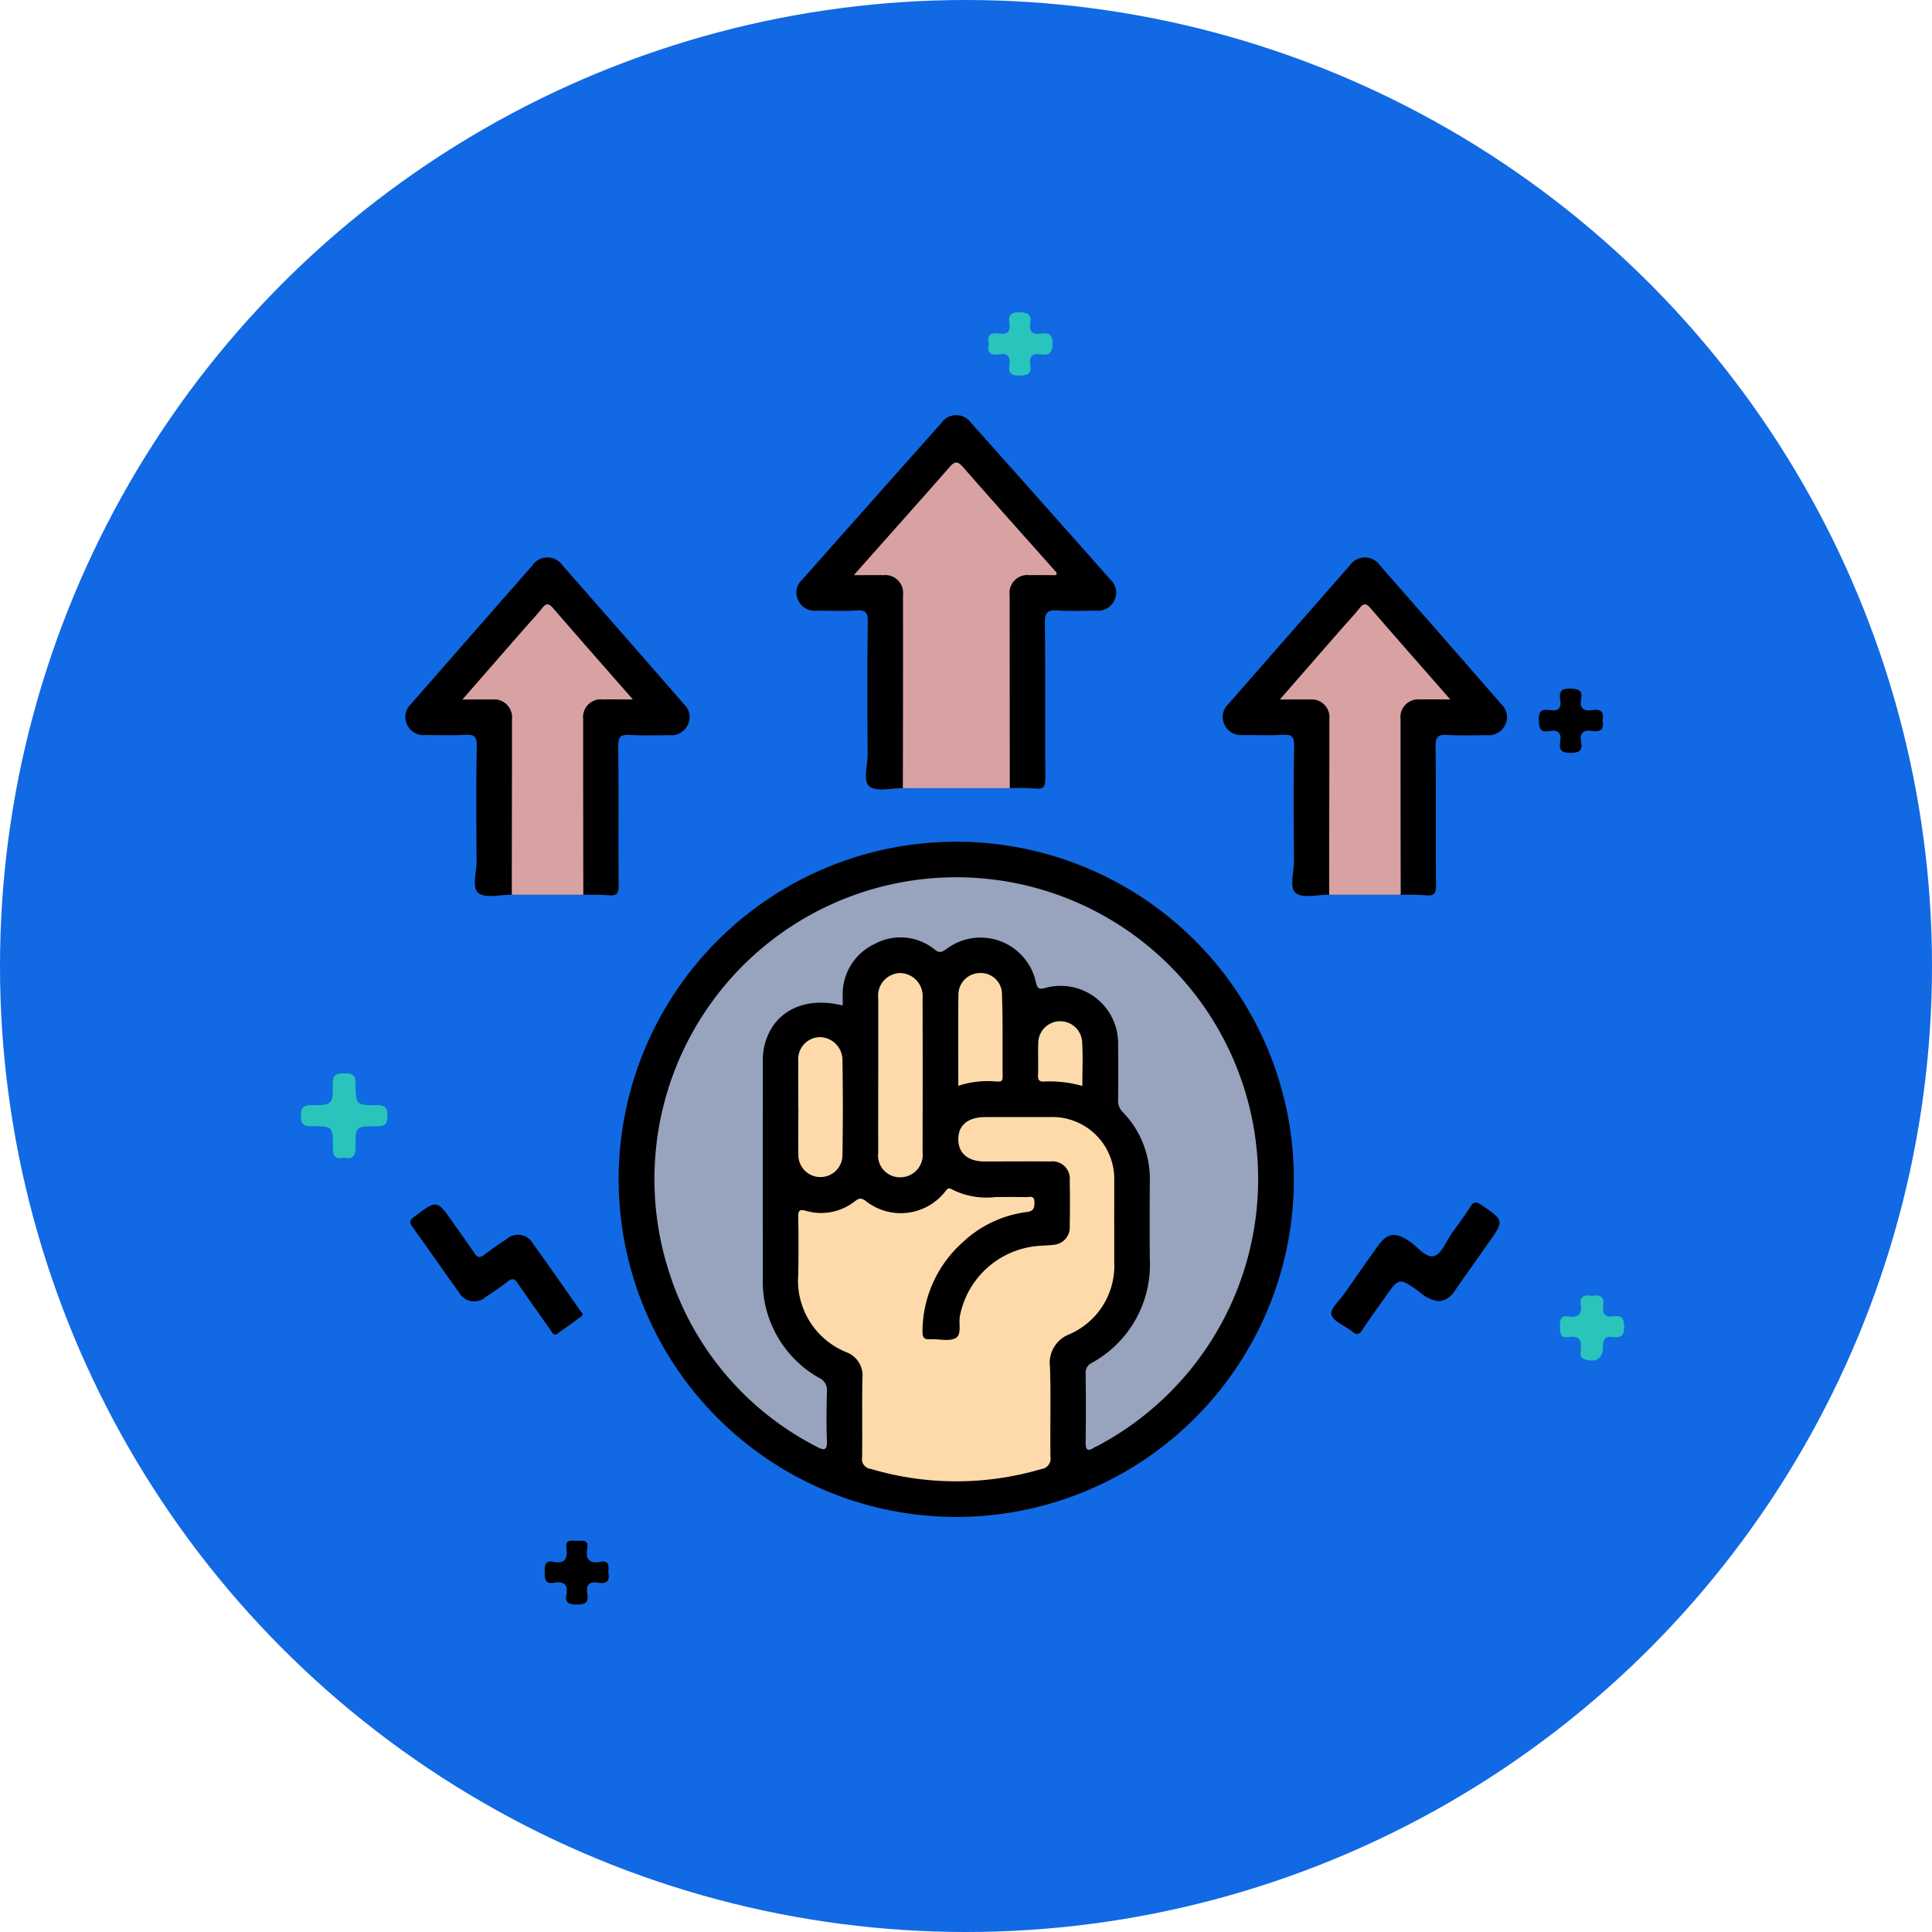 <svg xmlns="http://www.w3.org/2000/svg" xmlns:xlink="http://www.w3.org/1999/xlink" width="99" height="99" viewBox="0 0 99 99">
  <defs>
    <clipPath id="clip-path">
      <rect id="Rectángulo_37885" data-name="Rectángulo 37885" width="56.459" height="56.454" fill="none"/>
    </clipPath>
  </defs>
  <g id="Grupo_157820" data-name="Grupo 157820" transform="translate(-1171 -5097)">
    <circle id="Elipse_4760" data-name="Elipse 4760" cx="49.5" cy="49.5" r="49.5" transform="translate(1171 5097)" fill="#1169e3"/>
    <g id="Grupo_156593" data-name="Grupo 156593" transform="translate(833.421 454)">
      <path id="Trazado_127053" data-name="Trazado 127053" d="M15.507,123.96c-.454.1-.559-.113-.555-.537.012-1.063-.007-1.081-1.106-1.075-.409,0-.536-.124-.528-.529.007-.377.077-.553.512-.551,1.1,0,1.131-.018,1.119-1.119-.005-.5.239-.507.608-.511s.56.058.56.5c0,1.115.023,1.135,1.112,1.131.421,0,.521.15.522.541s-.1.541-.52.539c-1.11-.006-1.137.014-1.112,1.066.012.488-.169.631-.611.545" transform="translate(339.683 4578.363)" fill="#29c4bb"/>
      <path id="Trazado_127054" data-name="Trazado 127054" d="M213.642,151.161c.406-.078.632.057.565.517-.056.385.077.6.5.533s.57.088.573.537c0,.47-.189.578-.589.525-.383-.052-.5.115-.5.5.012.6-.357.826-.934.645-.274-.086-.214-.3-.2-.477.048-.472-.06-.76-.616-.666-.431.073-.457-.2-.456-.527s.014-.6.451-.53c.471.073.694-.1.616-.6-.075-.475.23-.5.582-.454" transform="translate(205.528 4558.239)" fill="#29c4bb"/>
      <path id="Trazado_127055" data-name="Trazado 127055" d="M210.718,69.268c.1.453-.1.608-.527.537-.46-.078-.648.111-.567.569s-.113.548-.542.553-.609-.127-.532-.557c.082-.459-.109-.648-.565-.562-.472.089-.513-.158-.531-.555-.021-.466.16-.588.566-.517.441.077.606-.106.531-.537-.072-.412.061-.579.521-.563.4.014.639.072.552.536s.115.639.567.563c.425-.072.632.081.526.534" transform="translate(208.976 4610.651)" fill="#010000"/>
      <path id="Trazado_127056" data-name="Trazado 127056" d="M55.04,186.64c.1.423-.11.578-.532.5-.5-.09-.614.169-.543.587.079.465-.146.537-.555.535-.39,0-.6-.091-.518-.511.108-.553-.169-.688-.645-.607s-.466-.225-.467-.559.007-.6.448-.512c.593.117.745-.168.665-.7-.077-.508.311-.362.569-.377.274-.016.579-.052.5.389-.1.545.092.8.67.687.482-.092.423.243.409.566" transform="translate(313.711 4536.959)" fill="#010000"/>
      <path id="Trazado_127057" data-name="Trazado 127057" d="M121.786,17.426c-.114-.483.153-.577.548-.518.41.061.572-.109.509-.513s.058-.588.522-.578c.427.009.623.119.548.558s.131.6.553.533c.391-.059.587.035.589.513s-.182.62-.608.553c-.45-.072-.6.133-.533.553.078.472-.175.526-.572.534-.424.009-.562-.151-.5-.54.068-.427-.09-.622-.535-.547s-.62-.106-.523-.547" transform="translate(266.46 4643.184)" fill="#29c4bb"/>
    </g>
    <g id="Grupo_158044" data-name="Grupo 158044" transform="translate(1191.771 5118.273)">
      <g id="Grupo_158044-2" data-name="Grupo 158044" clip-path="url(#clip-path)">
        <path id="Trazado_131591" data-name="Trazado 131591" d="M31.728,80.744a17.3,17.3,0,1,1,17.159,17.3,17.311,17.311,0,0,1-17.159-17.3" transform="translate(-20.798 -41.586)"/>
        <path id="Trazado_131592" data-name="Trazado 131592" d="M74.709,23.519H69.224a1.169,1.169,0,0,1-.147-.819q-.007-4.237,0-8.473c0-.189.007-.379-.006-.568-.041-.611-.277-.849-.883-.887-.359-.022-.722.021-1.079-.026-.431-.056-.492-.2-.223-.554.473-.617,1.015-1.176,1.53-1.757.916-1.035,1.846-2.059,2.751-3.1.074-.086.155-.166.237-.245.485-.468.672-.49,1.129,0,1.079,1.169,2.121,2.372,3.178,3.562.44.5.9.974,1.31,1.5.1.132.258.269.163.449-.075.141-.256.147-.408.158-.322.022-.645,0-.966.016-.673.03-.923.269-.939.946-.022.853-.006,1.706-.007,2.559q0,3.213,0,6.426a1.17,1.17,0,0,1-.147.819" transform="translate(-43.737 -4.409)" fill="#d8a2a3"/>
        <path id="Trazado_131593" data-name="Trazado 131593" d="M69.093,19.111q-.005-4.947-.008-9.894A.913.913,0,0,1,70.105,8.2c.454-.01.909,0,1.353,0,.088-.128-.014-.183-.07-.246-1.561-1.757-3.131-3.506-4.676-5.276-.286-.327-.426-.34-.719,0C64.4,4.493,62.786,6.294,61.1,8.2c.572,0,1.036-.008,1.5,0a.916.916,0,0,1,1.021,1.019q.005,4.947-.008,9.894c-.584-.007-1.332.2-1.705-.083-.352-.269-.1-1.062-.1-1.624-.012-2.276-.023-4.553.009-6.829.007-.5-.144-.594-.6-.568-.681.04-1.366.007-2.048.011a.918.918,0,0,1-.92-.537.89.89,0,0,1,.2-1.045Q62.013,4.415,65.589.4a.925.925,0,0,1,1.522,0q3.582,4.009,7.145,8.036a.891.891,0,0,1,.2,1.045.919.919,0,0,1-.92.538c-.664,0-1.33.03-1.991-.011-.491-.03-.662.081-.655.625.033,2.655.007,5.311.025,7.967,0,.4-.06.585-.512.534a12.711,12.711,0,0,0-1.307-.021" transform="translate(-38.12 0)"/>
        <path id="Trazado_131594" data-name="Trazado 131594" d="M5.455,38.437c-.584-.007-1.332.2-1.705-.083-.353-.269-.1-1.062-.1-1.624-.013-1.972-.025-3.945.009-5.917.009-.5-.141-.6-.6-.569-.68.041-1.365.007-2.048.012a.92.92,0,0,1-.921-.536.893.893,0,0,1,.193-1.046q3.107-3.555,6.22-7.1a.936.936,0,0,1,1.56,0q3.118,3.545,6.218,7.106a.894.894,0,0,1,.194,1.046.921.921,0,0,1-.921.536c-.683,0-1.367.029-2.048-.012-.455-.027-.6.074-.6.569.031,2.37,0,4.742.023,7.112,0,.4-.06.584-.513.534a12.7,12.7,0,0,0-1.307-.021c-.216-.214-.168-.492-.168-.752q-.006-3.978,0-7.956c0-1.11.35-1.444,1.472-1.457a2.188,2.188,0,0,0,.766-.059,9.868,9.868,0,0,0-1.143-1.374c-.762-.893-1.547-1.765-2.313-2.655-.359-.417-.5-.442-.813-.083-1.1,1.273-2.218,2.537-3.326,3.806a.4.4,0,0,0-.15.336,6.686,6.686,0,0,0,.992.036c.769.045,1.172.408,1.179,1.168.025,2.822.012,5.645.007,8.467a.65.65,0,0,1-.167.525" transform="translate(0 -13.863)"/>
        <path id="Trazado_131595" data-name="Trazado 131595" d="M127.044,38.437c-.584-.007-1.332.2-1.705-.083-.353-.269-.1-1.062-.1-1.624-.013-1.972-.025-3.945.009-5.917.009-.5-.141-.6-.6-.569-.68.041-1.365.007-2.048.012a.92.92,0,0,1-.921-.536.893.893,0,0,1,.193-1.046q3.107-3.555,6.22-7.1a.936.936,0,0,1,1.56,0q3.118,3.545,6.218,7.106a.894.894,0,0,1,.194,1.046.921.921,0,0,1-.921.536c-.683,0-1.367.029-2.048-.012-.455-.027-.6.074-.6.569.031,2.37,0,4.742.023,7.112,0,.4-.06.584-.513.534a12.7,12.7,0,0,0-1.307-.021c-.216-.214-.168-.492-.168-.752q-.006-3.978,0-7.956c0-1.11.35-1.441,1.472-1.46a1.376,1.376,0,0,0,.751-.081,9.957,9.957,0,0,0-1.128-1.35c-.762-.893-1.547-1.766-2.313-2.655-.359-.417-.5-.442-.813-.083-1.1,1.273-2.218,2.537-3.326,3.806a.4.4,0,0,0-.149.336,6.686,6.686,0,0,0,.992.036c.769.045,1.172.408,1.179,1.168.025,2.822.012,5.645.007,8.467a.65.65,0,0,1-.167.525" transform="translate(-79.704 -13.863)"/>
        <path id="Trazado_131596" data-name="Trazado 131596" d="M11.02,43.021c0-2.994.011-5.987.008-8.981a.916.916,0,0,0-1.018-1.021c-.467-.01-.935,0-1.52,0,1.086-1.245,2.1-2.407,3.115-3.569.324-.371.666-.728.971-1.113.212-.268.342-.248.558,0,1.325,1.533,2.665,3.052,4.09,4.679-.576,0-1.053-.008-1.529,0a.913.913,0,0,0-1.018,1.021c0,2.994,0,5.987.008,8.981H11.02" transform="translate(-5.565 -18.448)" fill="#d8a2a3"/>
        <path id="Trazado_131597" data-name="Trazado 131597" d="M132.609,43.021c0-2.994.011-5.987.008-8.981a.915.915,0,0,0-1.018-1.021c-.467-.01-.935,0-1.52,0,1.086-1.245,2.1-2.407,3.115-3.569.324-.371.666-.728.971-1.113.212-.268.342-.248.558,0,1.325,1.533,2.665,3.052,4.09,4.679-.576,0-1.053-.008-1.529,0a.913.913,0,0,0-1.018,1.021c0,2.994,0,5.987.008,8.981h-3.664" transform="translate(-85.269 -18.448)" fill="#d8a2a3"/>
        <path id="Trazado_131598" data-name="Trazado 131598" d="M8.2,124.092c-.185-.011-.223-.159-.295-.261-.559-.786-1.12-1.571-1.662-2.369-.162-.238-.283-.279-.52-.091-.354.282-.733.536-1.112.785a.892.892,0,0,1-1.379-.226c-.807-1.12-1.59-2.258-2.4-3.38-.162-.225-.117-.329.095-.489,1.172-.886,1.167-.892,1.991.28.37.526.747,1.047,1.106,1.581.15.224.276.251.5.081.373-.289.763-.559,1.159-.816a.87.87,0,0,1,1.333.234c.82,1.134,1.617,2.285,2.42,3.431.059.084.2.2.083.287-.434.334-.887.643-1.319.952" transform="translate(-0.482 -76.975)"/>
        <path id="Trazado_131599" data-name="Trazado 131599" d="M143.255,122.175a1.781,1.781,0,0,1-1.021-.495c-1.03-.724-1.029-.727-1.741.288-.391.557-.8,1.106-1.168,1.676-.168.257-.3.267-.526.08-.362-.3-.955-.5-1.06-.862-.082-.279.426-.736.683-1.106q.826-1.188,1.663-2.368c.509-.717.892-.774,1.617-.309.44.281.859.9,1.3.776.383-.1.619-.759.915-1.173.319-.446.65-.886.941-1.35.178-.284.308-.266.566-.089,1.166.8,1.173.792.361,1.945-.577.82-1.158,1.637-1.73,2.46a1.077,1.077,0,0,1-.8.527" transform="translate(-90.285 -76.77)"/>
        <path id="Trazado_131600" data-name="Trazado 131600" d="M46.669,75.239c-2.018-.5-3.6.332-4.02,2.082a3.666,3.666,0,0,0-.074.846q-.007,5.519,0,11.038a5.662,5.662,0,0,0,2.91,5.13.669.669,0,0,1,.374.676c-.018.834-.032,1.67,0,2.5.023.532-.122.554-.548.325a15.2,15.2,0,0,1-7.487-8.778A15.468,15.468,0,1,1,59.8,97.767c-.083.045-.173.079-.253.13-.358.226-.435.089-.43-.284.017-1.176.013-2.352,0-3.527a.538.538,0,0,1,.315-.533,5.74,5.74,0,0,0,2.973-5.325c-.013-1.328-.009-2.655,0-3.983a4.935,4.935,0,0,0-1.394-3.555.791.791,0,0,1-.232-.6c.01-.929.014-1.859,0-2.788a2.946,2.946,0,0,0-3.759-2.954c-.275.064-.369.047-.447-.27a2.9,2.9,0,0,0-4.6-1.725c-.212.145-.333.214-.578.031a2.774,2.774,0,0,0-3.1-.293,2.84,2.84,0,0,0-1.625,2.721c0,.132,0,.263,0,.433" transform="translate(-24.257 -44.988)" fill="#98a3be"/>
        <path id="Trazado_131601" data-name="Trazado 131601" d="M74.625,109.842q0,1,0,1.992a3.827,3.827,0,0,1-2.28,3.695,1.567,1.567,0,0,0-1.012,1.684c.053,1.535,0,3.073.024,4.609a.536.536,0,0,1-.472.622,15.407,15.407,0,0,1-8.746-.012.5.5,0,0,1-.434-.591c.018-1.347-.01-2.694.015-4.04a1.27,1.27,0,0,0-.81-1.341,3.962,3.962,0,0,1-2.478-3.975q.028-1.479,0-2.959c-.008-.353.087-.4.412-.311a2.786,2.786,0,0,0,2.474-.482c.2-.146.309-.221.564-.035a2.891,2.891,0,0,0,4.036-.42c.109-.113.166-.308.4-.163a3.889,3.889,0,0,0,2.2.392c.531-.009,1.062-.007,1.594,0,.185,0,.427-.1.424.268,0,.284-.042.452-.371.494a5.875,5.875,0,0,0-3.332,1.578A6.145,6.145,0,0,0,64.8,115.38c-.006.316.074.436.4.413.435-.03.944.124,1.288-.056s.149-.753.231-1.147A4.456,4.456,0,0,1,70.878,111c.208-.019.418-.017.624-.048a.892.892,0,0,0,.843-.962q.02-1.166,0-2.333a.89.89,0,0,0-1-.975c-1.119-.011-2.238,0-3.358,0-.849,0-1.343-.415-1.353-1.119-.011-.73.49-1.153,1.372-1.156,1.1,0,2.2-.005,3.3,0a3.172,3.172,0,0,1,3.317,3.33c.005.7,0,1.4,0,2.105" transform="translate(-38.3 -68.438)" fill="#fedaab"/>
        <path id="Trazado_131602" data-name="Trazado 131602" d="M70.34,88.208c0-1.307,0-2.613,0-3.919a1.161,1.161,0,0,1,1.119-1.3,1.176,1.176,0,0,1,1.152,1.282q.013,3.948,0,7.9a1.148,1.148,0,0,1-1.135,1.284,1.118,1.118,0,0,1-1.136-1.267c-.008-1.325,0-2.651,0-3.976" transform="translate(-46.108 -54.401)" fill="#fedaab"/>
        <path id="Trazado_131603" data-name="Trazado 131603" d="M58.445,96.1c0-.777-.008-1.554,0-2.33A1.133,1.133,0,0,1,59.5,92.524,1.171,1.171,0,0,1,60.708,93.7q.04,2.444,0,4.888a1.129,1.129,0,1,1-2.258-.047c-.015-.814,0-1.629,0-2.444" transform="translate(-38.31 -60.65)" fill="#fedaab"/>
        <path id="Trazado_131604" data-name="Trazado 131604" d="M82.243,88.767c0-1.619-.012-3.15.006-4.68a1.114,1.114,0,0,1,1.082-1.1,1.089,1.089,0,0,1,1.146.97c.054,1.454.029,2.912.038,4.368,0,.282-.2.216-.361.219a4.791,4.791,0,0,0-1.911.223" transform="translate(-53.909 -54.4)" fill="#fedaab"/>
        <path id="Trazado_131605" data-name="Trazado 131605" d="M96.386,93.485a6.055,6.055,0,0,0-1.943-.227c-.241.016-.336-.055-.328-.313.018-.548-.006-1.1.011-1.646a1.126,1.126,0,0,1,2.248-.1c.048.749.011,1.5.011,2.288" transform="translate(-61.695 -59.11)" fill="#fddaab"/>
      </g>
    </g>
  </g>
</svg>
